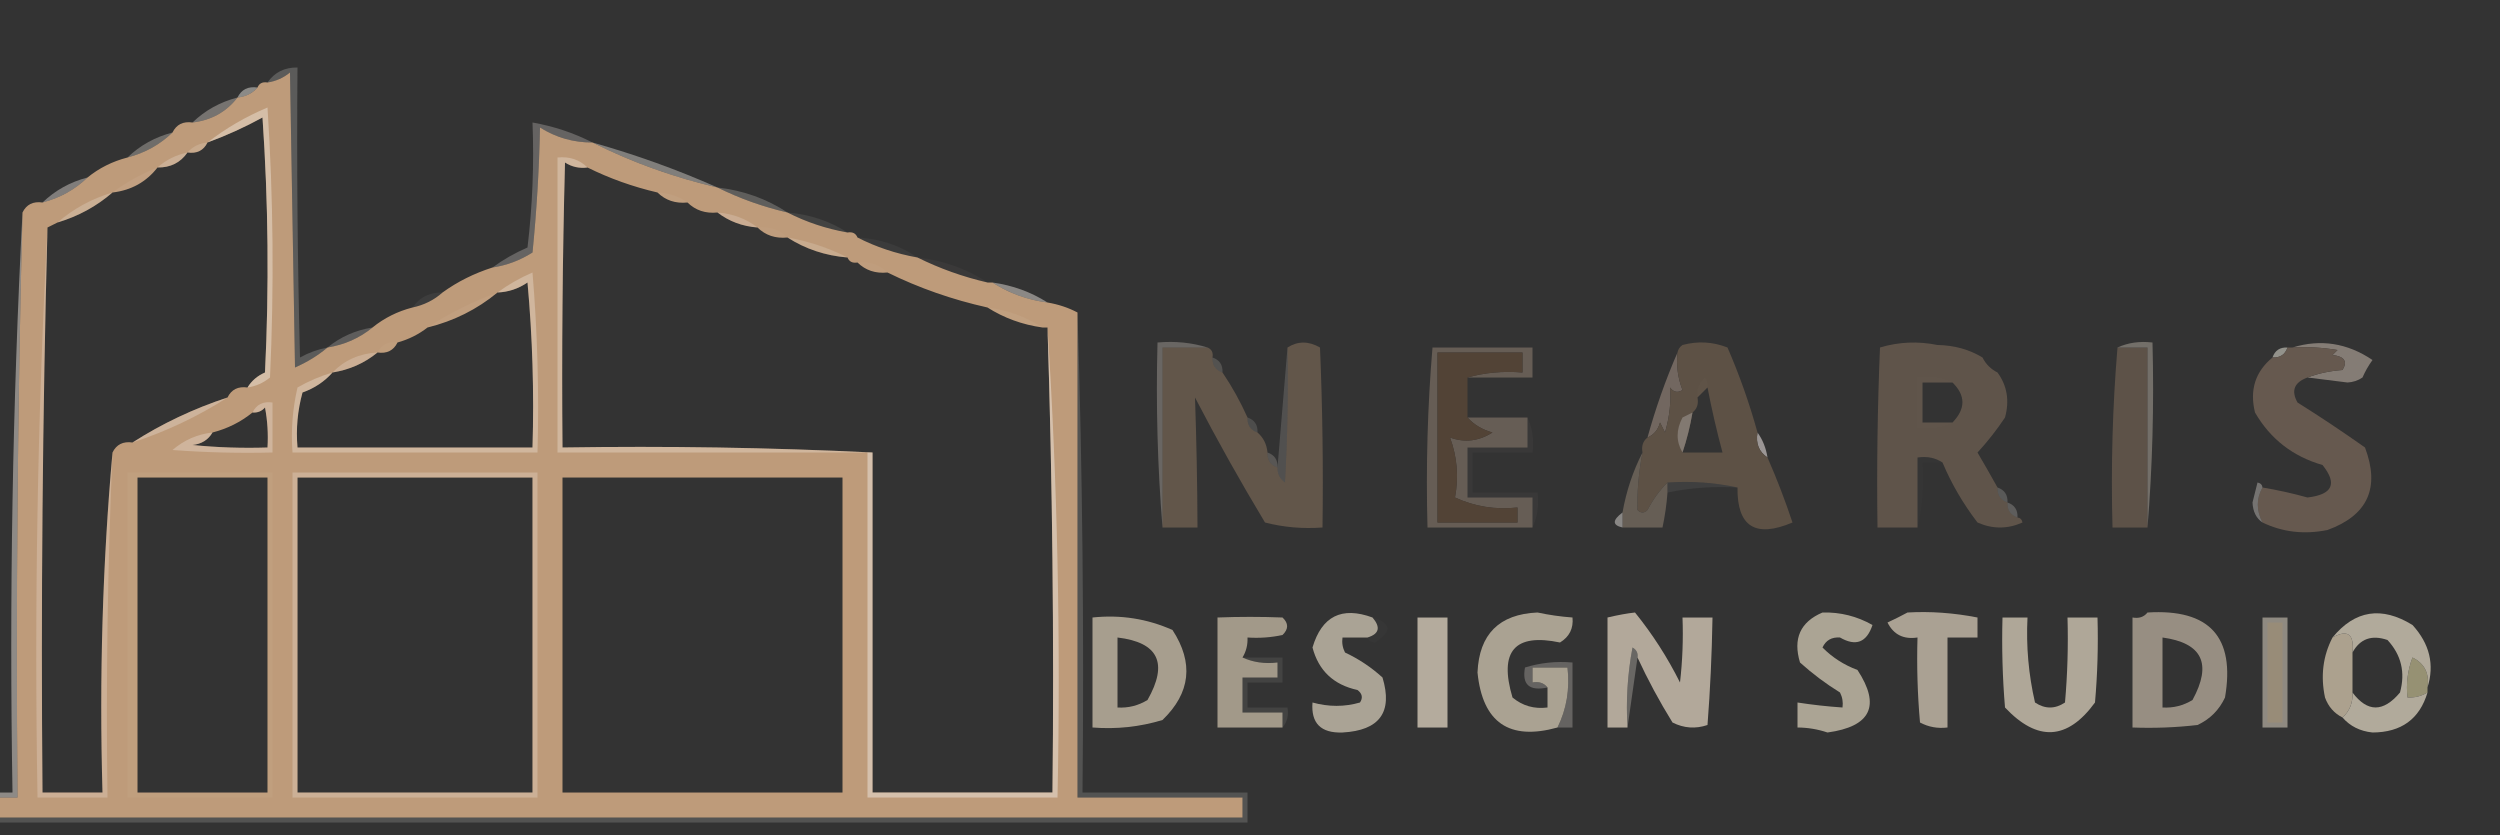 <?xml version="1.0" encoding="UTF-8"?>
<!DOCTYPE svg PUBLIC "-//W3C//DTD SVG 1.1//EN" "http://www.w3.org/Graphics/SVG/1.1/DTD/svg11.dtd">
<svg xmlns="http://www.w3.org/2000/svg" version="1.1" width="500px" height="167px" style="shape-rendering:geometricPrecision; text-rendering:geometricPrecision; image-rendering:optimizeQuality; fill-rule:evenodd; clip-rule:evenodd" xmlns:xlink="http://www.w3.org/1999/xlink">
<rect width="100%" height="100%" fill="#333333" stroke="none"/>
<g><path style="opacity:1" fill="#be9b7a" d="M 65.5,69.5 C 68.912,68.958 71.912,67.625 74.5,65.5C 76.837,63.604 79.504,62.27 82.5,61.5C 84.819,61.008 86.819,60.008 88.5,58.5C 91.484,56.341 94.817,54.675 98.5,53.5C 101.354,53.076 104.021,52.076 106.5,50.5C 107.332,42.187 107.832,33.853 108,25.5C 111.206,27.519 114.706,28.519 118.5,28.5C 126.389,32.465 134.722,35.465 143.5,37.5C 147.885,39.681 152.552,41.347 157.5,42.5C 161.233,44.411 165.233,45.744 169.5,46.5C 170.492,46.328 171.158,46.662 171.5,47.5C 175.216,49.405 179.216,50.739 183.5,51.5C 187.895,53.687 192.562,55.354 197.5,56.5C 197.833,56.5 198.167,56.5 198.5,56.5C 201.8,58.642 205.467,59.975 209.5,60.5C 211.698,60.875 213.698,61.542 215.5,62.5C 215.5,94.833 215.5,127.167 215.5,159.5C 226.5,159.5 237.5,159.5 248.5,159.5C 248.5,160.833 248.5,162.167 248.5,163.5C 165.5,163.5 82.5,163.5 -0.5,163.5C -0.5,162.167 -0.5,160.833 -0.5,159.5C 0.833,159.5 2.167,159.5 3.5,159.5C 3.173,120.427 3.506,81.427 4.5,42.5C 5.287,40.896 6.62,40.229 8.5,40.5C 11.992,39.59 14.992,37.924 17.5,35.5C 19.837,33.604 22.503,32.27 25.5,31.5C 28.992,30.59 31.992,28.924 34.5,26.5C 35.287,24.896 36.62,24.229 38.5,24.5C 42.252,24.06 45.252,22.393 47.5,19.5C 49.153,19.34 50.486,18.674 51.5,17.5C 51.842,16.662 52.508,16.328 53.5,16.5C 55.17,16.249 56.67,15.582 58,14.5C 58.333,34.167 58.667,53.833 59,73.5C 61.438,72.432 63.605,71.098 65.5,69.5 Z M 49.5,77.5 C 47.62,77.229 46.287,77.896 45.5,79.5C 38.714,81.728 32.381,84.728 26.5,88.5C 24.62,88.229 23.287,88.896 22.5,90.5C 20.511,112.809 19.844,135.475 20.5,158.5C 16.5,158.5 12.5,158.5 8.5,158.5C 8.173,120.761 8.507,83.094 9.5,45.5C 10.167,45.167 10.833,44.833 11.5,44.5C 15.655,43.258 19.322,41.258 22.5,38.5C 26.252,38.06 29.252,36.393 31.5,33.5C 34.089,33.539 36.089,32.539 37.5,30.5C 39.38,30.771 40.713,30.104 41.5,28.5C 45.264,27.119 48.931,25.453 52.5,23.5C 53.666,40.49 53.833,57.49 53,74.5C 51.481,75.163 50.315,76.163 49.5,77.5 Z M 117.5,33.5 C 121.885,35.68 126.552,37.347 131.5,38.5C 133.102,40.074 135.102,40.741 137.5,40.5C 139.102,42.074 141.102,42.741 143.5,42.5C 145.792,44.267 148.458,45.267 151.5,45.5C 153.102,47.074 155.102,47.741 157.5,47.5C 161.085,49.806 165.085,51.139 169.5,51.5C 169.842,52.338 170.508,52.672 171.5,52.5C 173.102,54.074 175.102,54.741 177.5,54.5C 183.791,57.599 190.458,59.932 197.5,61.5C 200.797,63.601 204.463,64.935 208.5,65.5C 208.833,65.5 209.167,65.5 209.5,65.5C 210.492,96.427 210.825,127.427 210.5,158.5C 198.5,158.5 186.5,158.5 174.5,158.5C 174.5,135.833 174.5,113.167 174.5,90.5C 154.007,89.503 133.34,89.169 112.5,89.5C 112.333,70.497 112.5,51.497 113,32.5C 114.356,33.38 115.856,33.714 117.5,33.5 Z M 66.5,74.5 C 69.912,73.958 72.912,72.625 75.5,70.5C 77.38,70.771 78.713,70.104 79.5,68.5C 81.75,67.87 83.75,66.87 85.5,65.5C 90.753,64.207 95.419,61.874 99.5,58.5C 101.677,58.414 103.677,57.747 105.5,56.5C 106.499,67.48 106.832,78.48 106.5,89.5C 90.833,89.5 75.167,89.5 59.5,89.5C 59.177,85.774 59.511,82.107 60.5,78.5C 62.911,77.639 64.911,76.306 66.5,74.5 Z M 42.5,86.5 C 45.496,85.73 48.163,84.396 50.5,82.5C 51.496,82.586 52.329,82.252 53,81.5C 53.497,84.146 53.664,86.813 53.5,89.5C 48.489,89.666 43.489,89.499 38.5,89C 40.32,88.8 41.653,87.966 42.5,86.5 Z M 27.5,95.5 C 36.167,95.5 44.833,95.5 53.5,95.5C 53.5,116.5 53.5,137.5 53.5,158.5C 44.833,158.5 36.167,158.5 27.5,158.5C 27.5,137.5 27.5,116.5 27.5,95.5 Z M 112.5,95.5 C 131.167,95.5 149.833,95.5 168.5,95.5C 168.5,116.5 168.5,137.5 168.5,158.5C 149.833,158.5 131.167,158.5 112.5,158.5C 112.5,137.5 112.5,116.5 112.5,95.5 Z M 59.5,95.5 C 75.167,95.5 90.833,95.5 106.5,95.5C 106.5,116.5 106.5,137.5 106.5,158.5C 90.833,158.5 75.167,158.5 59.5,158.5C 59.5,137.5 59.5,116.5 59.5,95.5 Z"/></g>
<g><path style="opacity:0.451" fill="#f7f3ee" d="M 51.5,17.5 C 50.486,18.674 49.153,19.34 47.5,19.5C 48.287,17.896 49.62,17.229 51.5,17.5 Z"/></g>
<g><path style="opacity:0.357" fill="#efe7df" d="M 47.5,19.5 C 45.252,22.393 42.252,24.06 38.5,24.5C 41.008,22.076 44.008,20.41 47.5,19.5 Z"/></g>
<g><path style="opacity:0.325" fill="#eee7de" d="M 34.5,26.5 C 31.992,28.924 28.992,30.59 25.5,31.5C 28.008,29.076 31.008,27.41 34.5,26.5 Z"/></g>
<g><path style="opacity:0.169" fill="#f8f3f0" d="M 41.5,28.5 C 40.713,30.104 39.38,30.771 37.5,30.5C 38.514,29.326 39.847,28.66 41.5,28.5 Z"/></g>
<g><path style="opacity:0.408" fill="#f1ebe5" d="M 118.5,28.5 C 127.136,30.932 135.469,33.932 143.5,37.5C 134.722,35.465 126.389,32.465 118.5,28.5 Z"/></g>
<g><path style="opacity:0.243" fill="#f4efeb" d="M 37.5,30.5 C 36.089,32.539 34.089,33.539 31.5,33.5C 33.181,31.992 35.181,30.992 37.5,30.5 Z"/></g>
<g><path style="opacity:0.412" fill="#efe8e1" d="M 17.5,35.5 C 14.992,37.924 11.992,39.59 8.5,40.5C 11.052,38.057 14.052,36.39 17.5,35.5 Z"/></g>
<g><path style="opacity:0.061" fill="#f5f1ec" d="M 31.5,33.5 C 29.252,36.393 26.252,38.06 22.5,38.5C 25.22,36.474 28.22,34.807 31.5,33.5 Z"/></g>
<g><path style="opacity:0.201" fill="#fcf9f6" d="M 65.5,69.5 C 63.605,71.098 61.438,72.432 59,73.5C 58.667,53.833 58.333,34.167 58,14.5C 56.67,15.582 55.17,16.249 53.5,16.5C 54.911,14.461 56.911,13.461 59.5,13.5C 59.333,32.836 59.5,52.169 60,71.5C 61.725,70.536 63.559,69.869 65.5,69.5 Z"/></g>
<g><path style="opacity:0.433" fill="#f2ebe3" d="M 49.5,77.5 C 50.315,76.163 51.481,75.163 53,74.5C 53.833,57.49 53.666,40.49 52.5,23.5C 48.931,25.453 45.264,27.119 41.5,28.5C 45.108,25.689 49.108,23.355 53.5,21.5C 54.666,39.491 54.833,57.491 54,75.5C 52.67,76.582 51.17,77.249 49.5,77.5 Z"/></g>
<g><path style="opacity:0.039" fill="#f8f4f0" d="M 131.5,38.5 C 133.786,38.595 135.786,39.262 137.5,40.5C 135.102,40.741 133.102,40.074 131.5,38.5 Z"/></g>
<g><path style="opacity:0.231" fill="#f3eee8" d="M 143.5,37.5 C 148.638,38.079 153.305,39.746 157.5,42.5C 152.552,41.347 147.885,39.681 143.5,37.5 Z"/></g>
<g><path style="opacity:0.235" fill="#f5efea" d="M 22.5,38.5 C 19.322,41.258 15.655,43.258 11.5,44.5C 14.678,41.742 18.345,39.742 22.5,38.5 Z"/></g>
<g><path style="opacity:0.084" fill="#f4efeb" d="M 157.5,42.5 C 161.915,42.861 165.915,44.194 169.5,46.5C 165.233,45.744 161.233,44.411 157.5,42.5 Z"/></g>
<g><path style="opacity:0.256" fill="#f6f1ed" d="M 118.5,28.5 C 114.706,28.519 111.206,27.519 108,25.5C 107.832,33.853 107.332,42.187 106.5,50.5C 104.021,52.076 101.354,53.076 98.5,53.5C 100.608,51.941 102.941,50.608 105.5,49.5C 106.498,41.193 106.831,32.86 106.5,24.5C 110.767,25.256 114.767,26.589 118.5,28.5 Z"/></g>
<g><path style="opacity:0.224" fill="#f2ebe5" d="M 143.5,42.5 C 146.542,42.733 149.208,43.733 151.5,45.5C 148.458,45.267 145.792,44.267 143.5,42.5 Z"/></g>
<g><path style="opacity:0.022" fill="#eee9e3" d="M 151.5,45.5 C 153.898,45.259 155.898,45.926 157.5,47.5C 155.102,47.741 153.102,47.074 151.5,45.5 Z"/></g>
<g><path style="opacity:0.045" fill="#f2ece7" d="M 171.5,47.5 C 175.942,47.731 179.942,49.065 183.5,51.5C 179.216,50.739 175.216,49.405 171.5,47.5 Z"/></g>
<g><path style="opacity:0.196" fill="#f1eae3" d="M 157.5,47.5 C 161.767,48.256 165.767,49.589 169.5,51.5C 165.085,51.139 161.085,49.806 157.5,47.5 Z"/></g>
<g><path style="opacity:0.037" fill="#f4efeb" d="M 183.5,51.5 C 188.638,52.079 193.305,53.746 197.5,56.5C 192.562,55.354 187.895,53.687 183.5,51.5 Z"/></g>
<g><path style="opacity:0.022" fill="#f4f0ec" d="M 171.5,52.5 C 173.898,52.259 175.898,52.926 177.5,54.5C 175.102,54.741 173.102,54.074 171.5,52.5 Z"/></g>
<g><path style="opacity:0.459" fill="#f2ebe5" d="M 198.5,56.5 C 202.537,57.065 206.203,58.399 209.5,60.5C 205.467,59.975 201.8,58.642 198.5,56.5 Z"/></g>
<g><path style="opacity:0.055" fill="#f6f1ee" d="M 88.5,58.5 C 86.819,60.008 84.819,61.008 82.5,61.5C 83.911,59.461 85.911,58.461 88.5,58.5 Z"/></g>
<g><path style="opacity:0.049" fill="#f7f3ee" d="M 99.5,58.5 C 95.419,61.874 90.753,64.207 85.5,65.5C 89.818,62.674 94.484,60.341 99.5,58.5 Z"/></g>
<g><path style="opacity:0.061" fill="#efeae2" d="M 197.5,61.5 C 201.533,62.025 205.2,63.358 208.5,65.5C 204.463,64.935 200.797,63.601 197.5,61.5 Z"/></g>
<g><path style="opacity:0.231" fill="#f1ebe5" d="M 74.5,65.5 C 71.912,67.625 68.912,68.958 65.5,69.5C 68.088,67.375 71.088,66.042 74.5,65.5 Z"/></g>
<g><path style="opacity:0.004" fill="#f8f7f6" d="M 286.5,69.5 C 293.313,68.509 300.313,68.175 307.5,68.5C 307.5,71.167 307.5,73.833 307.5,76.5C 303.167,76.5 298.833,76.5 294.5,76.5C 294.5,78.833 294.5,81.167 294.5,83.5C 294.167,83.5 293.833,83.5 293.5,83.5C 293.5,80.833 293.5,78.167 293.5,75.5C 297.833,75.5 302.167,75.5 306.5,75.5C 306.5,73.5 306.5,71.5 306.5,69.5C 299.833,69.5 293.167,69.5 286.5,69.5 Z"/></g>
<g><path style="opacity:0.029" fill="#f7f4f0" d="M 79.5,68.5 C 78.713,70.104 77.38,70.771 75.5,70.5C 76.287,68.896 77.62,68.229 79.5,68.5 Z"/></g>
<g><path style="opacity:1" fill="#62564a" d="M 232.5,105.5 C 232.5,93.5 232.5,81.5 232.5,69.5C 235.5,69.5 238.5,69.5 241.5,69.5C 242.338,69.842 242.672,70.508 242.5,71.5C 242.427,73.027 243.094,74.027 244.5,74.5C 246.417,77.331 248.083,80.331 249.5,83.5C 249.427,85.027 250.094,86.027 251.5,86.5C 252.674,87.514 253.34,88.847 253.5,90.5C 253.427,92.027 254.094,93.027 255.5,93.5C 255.461,94.756 255.961,95.756 257,96.5C 257.5,87.506 257.666,78.506 257.5,69.5C 259.56,68.189 261.726,68.189 264,69.5C 264.5,81.495 264.667,93.495 264.5,105.5C 260.563,105.793 256.73,105.46 253,104.5C 248.08,96.328 243.413,87.995 239,79.5C 239.298,88.136 239.464,96.803 239.5,105.5C 237.167,105.5 234.833,105.5 232.5,105.5 Z"/></g>
<g><path style="opacity:0.706" fill="#bbb9b0" d="M 457.5,69.5 C 457.027,70.906 456.027,71.573 454.5,71.5C 454.973,70.094 455.973,69.427 457.5,69.5 Z"/></g>
<g><path style="opacity:0.004" fill="#d8d4d0" d="M 396.5,71.5 C 398.5,71.5 399.5,72.5 399.5,74.5C 398.167,73.833 397.167,72.833 396.5,71.5 Z"/></g>
<g><path style="opacity:0.999" fill="#847c75" d="M 458.5,69.5 C 464.121,67.767 469.454,68.601 474.5,72C 473.695,73.113 473.028,74.279 472.5,75.5C 471.609,76.11 470.609,76.443 469.5,76.5C 466.833,76.167 464.167,75.833 461.5,75.5C 463.631,74.686 465.964,74.186 468.5,74C 469.552,72.284 468.886,71.284 466.5,71C 466.833,70.667 467.167,70.333 467.5,70C 464.518,69.502 461.518,69.335 458.5,69.5 Z"/></g>
<g><path style="opacity:0.243" fill="#f3ede8" d="M 75.5,70.5 C 72.912,72.625 69.912,73.958 66.5,74.5C 68.898,72.026 71.898,70.692 75.5,70.5 Z"/></g>
<g><path style="opacity:0.171" fill="#e4e0da" d="M 257.5,69.5 C 257.666,78.506 257.5,87.506 257,96.5C 255.961,95.756 255.461,94.756 255.5,93.5C 256.167,85.5 256.833,77.5 257.5,69.5 Z"/></g>
<g><path style="opacity:0.208" fill="#cecac4" d="M 242.5,71.5 C 243.906,71.973 244.573,72.973 244.5,74.5C 243.094,74.027 242.427,73.027 242.5,71.5 Z"/></g>
<g><path style="opacity:0.973" fill="#61554b" d="M 396.5,71.5 C 397.167,72.833 398.167,73.833 399.5,74.5C 401.427,77.137 401.927,80.137 401,83.5C 399.357,85.977 397.524,88.31 395.5,90.5C 396.889,92.868 398.222,95.201 399.5,97.5C 399.427,99.027 400.094,100.027 401.5,100.5C 401.427,102.027 402.094,103.027 403.5,103.5C 404.043,103.56 404.376,103.893 404.5,104.5C 401.5,105.833 398.5,105.833 395.5,104.5C 392.639,100.773 390.305,96.773 388.5,92.5C 387.081,91.549 385.415,91.216 383.5,91.5C 383.5,96.167 383.5,100.833 383.5,105.5C 380.833,105.5 378.167,105.5 375.5,105.5C 375.333,93.495 375.5,81.495 376,69.5C 379.744,68.374 383.577,68.207 387.5,69C 390.851,69.057 393.851,69.891 396.5,71.5 Z M 390.5,76.5 C 393.148,79.098 393.148,81.764 390.5,84.5C 388.5,84.5 386.5,84.5 384.5,84.5C 384.5,81.833 384.5,79.167 384.5,76.5C 386.5,76.5 388.5,76.5 390.5,76.5 Z"/></g>
<g><path style="opacity:0.009" fill="#fbfbf9" d="M 390.5,76.5 C 388.5,76.5 386.5,76.5 384.5,76.5C 384.5,79.167 384.5,81.833 384.5,84.5C 386.5,84.5 388.5,84.5 390.5,84.5C 388.393,85.468 386.059,85.802 383.5,85.5C 383.5,82.167 383.5,78.833 383.5,75.5C 386.059,75.198 388.393,75.532 390.5,76.5 Z"/></g>
<g><path style="opacity:0.004" fill="#edebeb" d="M 472.5,75.5 C 471.947,77.552 470.947,77.885 469.5,76.5C 470.609,76.443 471.609,76.11 472.5,75.5 Z"/></g>
<g><path style="opacity:1" fill="#5d5248" d="M 423.5,69.5 C 425.5,69.5 427.5,69.5 429.5,69.5C 429.5,81.5 429.5,93.5 429.5,105.5C 427.167,105.5 424.833,105.5 422.5,105.5C 422.172,93.322 422.505,81.322 423.5,69.5 Z"/></g>
<g><path style="opacity:0.773" fill="#858079" d="M 423.5,69.5 C 425.607,68.532 427.941,68.198 430.5,68.5C 430.829,81.011 430.495,93.345 429.5,105.5C 429.5,93.5 429.5,81.5 429.5,69.5C 427.5,69.5 425.5,69.5 423.5,69.5 Z"/></g>
<g><path style="opacity:1" fill="#726760" d="M 335.5,70.5 C 335.232,73.119 335.565,75.619 336.5,78C 335.551,78.617 334.718,78.451 334,77.5C 334.244,80.367 333.911,83.367 333,86.5C 332.667,85.833 332.333,85.167 332,84.5C 331.623,85.942 330.79,86.942 329.5,87.5C 331.125,81.619 333.125,75.953 335.5,70.5 Z"/></g>
<g><path style="opacity:0.298" fill="#f1ece7" d="M 45.5,79.5 C 39.599,83.282 33.266,86.282 26.5,88.5C 32.381,84.728 38.714,81.728 45.5,79.5 Z"/></g>
<g><path style="opacity:0.361" fill="#c7c0b8" d="M 241.5,69.5 C 238.5,69.5 235.5,69.5 232.5,69.5C 232.5,81.5 232.5,93.5 232.5,105.5C 231.505,93.345 231.171,81.011 231.5,68.5C 235.042,68.187 238.375,68.521 241.5,69.5 Z"/></g>
<g><path style="opacity:0.169" fill="#d4cfca" d="M 249.5,83.5 C 250.906,83.973 251.573,84.973 251.5,86.5C 250.094,86.027 249.427,85.027 249.5,83.5 Z"/></g>
<g><path style="opacity:1" fill="#66594f" d="M 457.5,69.5 C 457.833,69.5 458.167,69.5 458.5,69.5C 461.518,69.335 464.518,69.502 467.5,70C 467.167,70.333 466.833,70.667 466.5,71C 468.886,71.284 469.552,72.284 468.5,74C 465.964,74.186 463.631,74.686 461.5,75.5C 458.845,76.466 458.178,78.133 459.5,80.5C 464.086,83.376 468.586,86.376 473,89.5C 476.046,97.573 473.546,103.073 465.5,106C 460.864,106.939 456.531,106.439 452.5,104.5C 451.244,102.059 451.244,99.726 452.5,97.5C 455.521,98.005 458.521,98.672 461.5,99.5C 466.52,98.911 467.52,96.745 464.5,93C 458.564,91.289 454.064,87.789 451,82.5C 449.891,77.995 451.058,74.329 454.5,71.5C 456.027,71.573 457.027,70.906 457.5,69.5 Z"/></g>
<g><path style="opacity:1" fill="#665d55" d="M 286.5,69.5 C 293.167,69.5 299.833,69.5 306.5,69.5C 306.5,71.5 306.5,73.5 306.5,75.5C 302.167,75.5 297.833,75.5 293.5,75.5C 296.962,74.518 300.629,74.185 304.5,74.5C 304.5,73.167 304.5,71.833 304.5,70.5C 298.833,70.5 293.167,70.5 287.5,70.5C 287.5,81.833 287.5,93.167 287.5,104.5C 292.833,104.5 298.167,104.5 303.5,104.5C 303.5,103.5 303.5,102.5 303.5,101.5C 299.089,101.979 294.922,101.312 291,99.5C 291.772,95.385 291.439,91.385 290,87.5C 292.905,88.577 295.738,88.243 298.5,86.5C 296.456,85.935 294.79,84.935 293.5,83.5C 293.833,83.5 294.167,83.5 294.5,83.5C 298.167,83.5 301.833,83.5 305.5,83.5C 305.5,85.5 305.5,87.5 305.5,89.5C 301.5,89.5 297.5,89.5 293.5,89.5C 293.5,92.833 293.5,96.167 293.5,99.5C 297.833,99.5 302.167,99.5 306.5,99.5C 306.5,101.5 306.5,103.5 306.5,105.5C 299.5,105.5 292.5,105.5 285.5,105.5C 285.172,93.322 285.505,81.322 286.5,69.5 Z"/></g>
<g><path style="opacity:0.292" fill="#f6f1ec" d="M 42.5,86.5 C 41.653,87.966 40.32,88.8 38.5,89C 43.489,89.499 48.489,89.666 53.5,89.5C 53.664,86.813 53.497,84.146 53,81.5C 52.329,82.252 51.496,82.586 50.5,82.5C 51.287,80.896 52.62,80.229 54.5,80.5C 54.5,83.833 54.5,87.167 54.5,90.5C 47.825,90.666 41.158,90.5 34.5,90C 36.818,88.007 39.484,86.841 42.5,86.5 Z"/></g>
<g><path style="opacity:0.288" fill="#faf6f3" d="M 66.5,74.5 C 64.911,76.306 62.911,77.639 60.5,78.5C 59.511,82.107 59.177,85.774 59.5,89.5C 75.167,89.5 90.833,89.5 106.5,89.5C 106.832,78.48 106.499,67.48 105.5,56.5C 103.677,57.747 101.677,58.414 99.5,58.5C 101.608,56.941 103.941,55.608 106.5,54.5C 107.499,66.481 107.832,78.481 107.5,90.5C 91.167,90.5 74.833,90.5 58.5,90.5C 58.174,86.116 58.508,81.783 59.5,77.5C 61.739,76.212 64.072,75.212 66.5,74.5 Z"/></g>
<g><path style="opacity:0.289" fill="#f9f5f2" d="M 117.5,33.5 C 115.856,33.714 114.356,33.38 113,32.5C 112.5,51.497 112.333,70.497 112.5,89.5C 133.34,89.169 154.007,89.503 174.5,90.5C 174.167,90.5 173.833,90.5 173.5,90.5C 152.833,90.5 132.167,90.5 111.5,90.5C 111.5,70.833 111.5,51.167 111.5,31.5C 113.898,31.259 115.898,31.926 117.5,33.5 Z"/></g>
<g><path style="opacity:0.831" fill="#b0aaa8" d="M 351.5,86.5 C 352.537,87.93 353.204,89.597 353.5,91.5C 351.787,90.365 351.12,88.698 351.5,86.5 Z"/></g>
<g><path style="opacity:1" fill="#524336" d="M 293.5,75.5 C 293.5,78.167 293.5,80.833 293.5,83.5C 294.79,84.935 296.456,85.935 298.5,86.5C 295.738,88.243 292.905,88.577 290,87.5C 291.439,91.385 291.772,95.385 291,99.5C 294.922,101.312 299.089,101.979 303.5,101.5C 303.5,102.5 303.5,103.5 303.5,104.5C 298.167,104.5 292.833,104.5 287.5,104.5C 287.5,93.167 287.5,81.833 287.5,70.5C 293.167,70.5 298.833,70.5 304.5,70.5C 304.5,71.833 304.5,73.167 304.5,74.5C 300.629,74.185 296.962,74.518 293.5,75.5 Z"/></g>
<g><path style="opacity:0.008" fill="#fefdfd" d="M 388.5,92.5 C 387.167,92.5 385.833,92.5 384.5,92.5C 384.818,97.032 384.485,101.366 383.5,105.5C 383.5,100.833 383.5,96.167 383.5,91.5C 385.415,91.216 387.081,91.549 388.5,92.5 Z"/></g>
<g><path style="opacity:0.243" fill="#ccc4bc" d="M 253.5,90.5 C 254.906,90.973 255.573,91.973 255.5,93.5C 254.094,93.027 253.427,92.027 253.5,90.5 Z"/></g>
<g><path style="opacity:0.038" fill="#f3eee8" d="M 25.5,94.5 C 35.167,94.5 44.833,94.5 54.5,94.5C 54.5,116.167 54.5,137.833 54.5,159.5C 44.833,159.5 35.167,159.5 25.5,159.5C 25.5,137.833 25.5,116.167 25.5,94.5 Z M 27.5,95.5 C 27.5,116.5 27.5,137.5 27.5,158.5C 36.167,158.5 44.833,158.5 53.5,158.5C 53.5,137.5 53.5,116.5 53.5,95.5C 44.833,95.5 36.167,95.5 27.5,95.5 Z"/></g>
<g><path style="opacity:0.488" fill="#ede6de" d="M 4.5,42.5 C 3.506,81.427 3.173,120.427 3.5,159.5C 2.167,159.5 0.833,159.5 -0.5,159.5C -0.5,159.167 -0.5,158.833 -0.5,158.5C 0.5,158.5 1.5,158.5 2.5,158.5C 1.839,119.486 2.506,80.819 4.5,42.5 Z"/></g>
<g><path style="opacity:0.21" fill="#fcfaf8" d="M 9.5,45.5 C 8.507,83.094 8.173,120.761 8.5,158.5C 12.5,158.5 16.5,158.5 20.5,158.5C 19.844,135.475 20.511,112.809 22.5,90.5C 21.511,113.425 21.178,136.425 21.5,159.5C 16.833,159.5 12.167,159.5 7.5,159.5C 6.839,121.152 7.506,83.152 9.5,45.5 Z"/></g>
<g><path style="opacity:0.226" fill="#fbf8f5" d="M 58.5,94.5 C 74.833,94.5 91.167,94.5 107.5,94.5C 107.5,116.167 107.5,137.833 107.5,159.5C 91.167,159.5 74.833,159.5 58.5,159.5C 58.5,137.833 58.5,116.167 58.5,94.5 Z M 59.5,95.5 C 59.5,116.5 59.5,137.5 59.5,158.5C 75.167,158.5 90.833,158.5 106.5,158.5C 106.5,137.5 106.5,116.5 106.5,95.5C 90.833,95.5 75.167,95.5 59.5,95.5 Z"/></g>
<g><path style="opacity:0.033" fill="#f2efea" d="M 305.5,83.5 C 306.468,85.607 306.802,87.941 306.5,90.5C 302.5,90.5 298.5,90.5 294.5,90.5C 294.5,93.167 294.5,95.833 294.5,98.5C 298.833,98.5 303.167,98.5 307.5,98.5C 307.802,101.059 307.468,103.393 306.5,105.5C 306.5,103.5 306.5,101.5 306.5,99.5C 302.167,99.5 297.833,99.5 293.5,99.5C 293.5,96.167 293.5,92.833 293.5,89.5C 297.5,89.5 301.5,89.5 305.5,89.5C 305.5,87.5 305.5,85.5 305.5,83.5 Z"/></g>
<g><path style="opacity:0.686" fill="#94918e" d="M 452.5,97.5 C 451.244,99.726 451.244,102.059 452.5,104.5C 451.252,103.666 450.585,102.333 450.5,100.5C 450.833,99.167 451.167,97.833 451.5,96.5C 452.107,96.624 452.44,96.957 452.5,97.5 Z"/></g>
<g><path style="opacity:1" fill="#5d5145" d="M 351.5,86.5 C 351.12,88.698 351.787,90.365 353.5,91.5C 355.355,95.726 357.021,100.06 358.5,104.5C 351.069,107.649 347.402,105.315 347.5,97.5C 343.03,96.514 338.363,96.18 333.5,96.5C 331.948,98.035 330.615,99.869 329.5,102C 328.833,102.667 328.167,102.667 327.5,102C 327.398,98.344 327.731,94.511 328.5,90.5C 328.263,89.209 328.596,88.209 329.5,87.5C 330.79,86.942 331.623,85.942 332,84.5C 332.333,85.167 332.667,85.833 333,86.5C 333.911,83.367 334.244,80.367 334,77.5C 334.718,78.451 335.551,78.617 336.5,78C 335.565,75.619 335.232,73.119 335.5,70.5C 335.611,69.883 335.944,69.383 336.5,69C 339.554,68.179 342.554,68.345 345.5,69.5C 347.902,75.039 349.902,80.706 351.5,86.5 Z M 341.5,77.5 C 342.344,81.874 343.344,86.207 344.5,90.5C 341.833,90.5 339.167,90.5 336.5,90.5C 337.371,87.888 338.037,85.221 338.5,82.5C 339.404,81.791 339.737,80.791 339.5,79.5C 340.167,78.833 340.833,78.167 341.5,77.5 Z"/></g>
<g><path style="opacity:0.064" fill="#efeeea" d="M 333.5,96.5 C 338.363,96.18 343.03,96.514 347.5,97.5C 342.737,97.226 338.07,97.559 333.5,98.5C 333.5,97.833 333.5,97.167 333.5,96.5 Z"/></g>
<g><path style="opacity:1" fill="#827971" d="M 338.5,82.5 C 338.037,85.221 337.371,87.888 336.5,90.5C 335.203,88.307 335.203,85.973 336.5,83.5C 337.183,83.137 337.85,82.804 338.5,82.5 Z"/></g>
<g><path style="opacity:0.016" fill="#f8f6f4" d="M 341.5,77.5 C 340.833,78.167 340.167,78.833 339.5,79.5C 339.312,77.897 339.812,76.563 341,75.5C 341.464,76.094 341.631,76.761 341.5,77.5 Z"/></g>
<g><path style="opacity:0.243" fill="#d0cdca" d="M 399.5,97.5 C 400.906,97.973 401.573,98.973 401.5,100.5C 400.094,100.027 399.427,99.027 399.5,97.5 Z"/></g>
<g><path style="opacity:0.513" fill="#ebe4dd" d="M 209.5,65.5 C 211.493,96.482 212.159,127.816 211.5,159.5C 198.833,159.5 186.167,159.5 173.5,159.5C 173.5,136.5 173.5,113.5 173.5,90.5C 173.833,90.5 174.167,90.5 174.5,90.5C 174.5,113.167 174.5,135.833 174.5,158.5C 186.5,158.5 198.5,158.5 210.5,158.5C 210.825,127.427 210.492,96.427 209.5,65.5 Z"/></g>
<g><path style="opacity:0.282" fill="#cac7c4" d="M 401.5,100.5 C 402.906,100.973 403.573,101.973 403.5,103.5C 402.094,103.027 401.427,102.027 401.5,100.5 Z"/></g>
<g><path style="opacity:1" fill="#665e55" d="M 328.5,90.5 C 327.731,94.511 327.398,98.344 327.5,102C 328.167,102.667 328.833,102.667 329.5,102C 330.615,99.869 331.948,98.035 333.5,96.5C 333.5,97.167 333.5,97.833 333.5,98.5C 333.326,100.861 332.993,103.194 332.5,105.5C 329.833,105.5 327.167,105.5 324.5,105.5C 324.5,104.5 324.5,103.5 324.5,102.5C 325.261,98.216 326.595,94.216 328.5,90.5 Z"/></g>
<g><path style="opacity:0.69" fill="#afacaa" d="M 324.5,102.5 C 324.5,103.5 324.5,104.5 324.5,105.5C 322.443,105.043 322.443,104.043 324.5,102.5 Z"/></g>
<g><path style="opacity:0.02" fill="#e2e0dd" d="M 274.5,123.5 C 278.311,124.612 278.478,126.279 275,128.5C 274.235,128.43 273.735,128.097 273.5,127.5C 275.842,126.789 276.175,125.456 274.5,123.5 Z"/></g>
<g><path style="opacity:0.998" fill="#b4ab9d" d="M 283.5,123.5 C 285.5,123.5 287.5,123.5 289.5,123.5C 289.5,130.833 289.5,138.167 289.5,145.5C 287.5,145.5 285.5,145.5 283.5,145.5C 283.5,138.167 283.5,130.833 283.5,123.5 Z"/></g>
<g><path style="opacity:1" fill="#b2a89a" d="M 327.5,131.5 C 327.631,130.624 327.298,129.957 326.5,129.5C 325.505,134.792 325.172,140.125 325.5,145.5C 324.167,145.5 322.833,145.5 321.5,145.5C 321.5,138.167 321.5,130.833 321.5,123.5C 323.597,123.003 325.43,122.67 327,122.5C 330.499,126.827 333.499,131.494 336,136.5C 336.499,132.179 336.666,127.846 336.5,123.5C 338.5,123.5 340.5,123.5 342.5,123.5C 342.373,130.9 342.039,138.067 341.5,145C 339.098,145.814 336.765,145.647 334.5,144.5C 331.887,140.272 329.554,135.939 327.5,131.5 Z"/></g>
<g><path style="opacity:0.948" fill="#b0a798" d="M 381.5,122.5 C 386.058,122.236 390.724,122.569 395.5,123.5C 395.5,124.833 395.5,126.167 395.5,127.5C 393.5,127.5 391.5,127.5 389.5,127.5C 389.5,133.5 389.5,139.5 389.5,145.5C 387.533,145.739 385.699,145.406 384,144.5C 383.501,138.843 383.334,133.176 383.5,127.5C 380.712,127.923 378.712,126.923 377.5,124.5C 378.949,123.828 380.282,123.161 381.5,122.5 Z"/></g>
<g><path style="opacity:0.983" fill="#a49b8a" d="M 248.5,131.5 C 250.607,132.468 252.941,132.802 255.5,132.5C 255.5,133.5 255.5,134.5 255.5,135.5C 253.167,135.5 250.833,135.5 248.5,135.5C 248.5,137.833 248.5,140.167 248.5,142.5C 251.167,142.5 253.833,142.5 256.5,142.5C 256.5,143.5 256.5,144.5 256.5,145.5C 252.167,145.5 247.833,145.5 243.5,145.5C 243.5,138.167 243.5,130.833 243.5,123.5C 247.831,123.332 252.165,123.332 256.5,123.5C 257.731,124.651 257.731,125.817 256.5,127C 254.19,127.497 251.857,127.663 249.5,127.5C 249.567,128.959 249.234,130.292 248.5,131.5 Z"/></g>
<g><path style="opacity:0.813" fill="#aea495" d="M 429.5,122.5 C 441.906,121.734 447.072,127.401 445,139.5C 443.833,142 442,143.833 439.5,145C 435.179,145.499 430.846,145.666 426.5,145.5C 426.5,138.167 426.5,130.833 426.5,123.5C 427.791,123.737 428.791,123.404 429.5,122.5 Z M 432.5,127.5 C 440.46,128.589 442.46,132.756 438.5,140C 436.655,141.128 434.655,141.628 432.5,141.5C 432.5,136.833 432.5,132.167 432.5,127.5 Z"/></g>
<g><path style="opacity:0.312" fill="#e1dad1" d="M 327.5,131.5 C 326.833,136.167 326.167,140.833 325.5,145.5C 325.172,140.125 325.505,134.792 326.5,129.5C 327.298,129.957 327.631,130.624 327.5,131.5 Z"/></g>
<g><path style="opacity:1" fill="#aba494" d="M 364.5,122.5 C 368.059,122.408 371.392,123.241 374.5,125C 373.335,128.501 371.168,129.334 368,127.5C 366.338,127.388 365.171,128.054 364.5,129.5C 366.457,131.485 368.79,132.985 371.5,134C 376.18,141.145 374.18,145.312 365.5,146.5C 363.547,145.844 361.547,145.511 359.5,145.5C 359.5,143.833 359.5,142.167 359.5,140.5C 362.482,140.963 365.482,141.296 368.5,141.5C 368.649,140.448 368.483,139.448 368,138.5C 365.154,136.743 362.488,134.743 360,132.5C 358.558,127.723 360.058,124.39 364.5,122.5 Z"/></g>
<g><path style="opacity:0.086" fill="#ede9e1" d="M 248.5,131.5 C 251.167,131.5 253.833,131.5 256.5,131.5C 256.5,133.167 256.5,134.833 256.5,136.5C 254.167,136.5 251.833,136.5 249.5,136.5C 249.5,138.167 249.5,139.833 249.5,141.5C 252.167,141.5 254.833,141.5 257.5,141.5C 257.768,143.099 257.434,144.432 256.5,145.5C 256.5,144.5 256.5,143.5 256.5,142.5C 253.833,142.5 251.167,142.5 248.5,142.5C 248.5,140.167 248.5,137.833 248.5,135.5C 250.833,135.5 253.167,135.5 255.5,135.5C 255.5,134.5 255.5,133.5 255.5,132.5C 252.941,132.802 250.607,132.468 248.5,131.5 Z"/></g>
<g><path style="opacity:0.661" fill="#bfb7aa" d="M 452.5,123.5 C 454.167,123.5 455.833,123.5 457.5,123.5C 457.5,130.833 457.5,138.167 457.5,145.5C 455.833,145.5 454.167,145.5 452.5,145.5C 452.5,138.167 452.5,130.833 452.5,123.5 Z"/></g>
<g><path style="opacity:0.991" fill="#988c78" d="M 453.5,124.5 C 454.5,124.5 455.5,124.5 456.5,124.5C 456.5,131.167 456.5,137.833 456.5,144.5C 455.5,144.5 454.5,144.5 453.5,144.5C 453.5,137.833 453.5,131.167 453.5,124.5 Z"/></g>
<g><path style="opacity:1" fill="#969173" d="M 485.5,137.5 C 485.5,137.833 485.5,138.167 485.5,138.5C 484.292,139.234 482.959,139.567 481.5,139.5C 481.187,136.753 481.52,134.086 482.5,131.5C 484.923,132.712 485.923,134.712 485.5,137.5 Z"/></g>
<g><path style="opacity:0.99" fill="#aca596" d="M 274.5,123.5 C 276.175,125.456 275.842,126.789 273.5,127.5C 271.833,127.5 270.167,127.5 268.5,127.5C 268.351,128.552 268.517,129.552 269,130.5C 271.758,131.795 274.258,133.461 276.5,135.5C 278.593,142.427 275.927,146.094 268.5,146.5C 264.175,146.65 262.175,144.65 262.5,140.5C 265.738,141.395 268.905,141.395 272,140.5C 272.617,139.551 272.451,138.718 271.5,138C 266.714,136.959 263.714,134.126 262.5,129.5C 264.358,123.238 268.358,121.238 274.5,123.5 Z"/></g>
<g><path style="opacity:1" fill="#aca18e" d="M 470.5,130.5 C 470.5,133.167 470.5,135.833 470.5,138.5C 470.598,140.553 469.931,142.22 468.5,143.5C 466.827,142.657 465.66,141.324 465,139.5C 464.088,135.194 464.588,131.194 466.5,127.5C 469.537,125.814 470.87,126.814 470.5,130.5 Z"/></g>
<g><path style="opacity:0.982" fill="#b1a99a" d="M 400.5,123.5 C 402.167,123.5 403.833,123.5 405.5,123.5C 405.211,129.245 405.711,134.912 407,140.5C 409,141.833 411,141.833 413,140.5C 413.499,134.843 413.666,129.176 413.5,123.5C 415.5,123.5 417.5,123.5 419.5,123.5C 419.666,129.176 419.499,134.843 419,140.5C 413.488,148.062 407.488,148.395 401,141.5C 400.501,135.509 400.334,129.509 400.5,123.5 Z"/></g>
<g><path style="opacity:1" fill="#b1aa9b" d="M 485.5,137.5 C 485.923,134.712 484.923,132.712 482.5,131.5C 481.52,134.086 481.187,136.753 481.5,139.5C 482.959,139.567 484.292,139.234 485.5,138.5C 483.922,143.809 480.255,146.476 474.5,146.5C 472.013,146.241 470.013,145.241 468.5,143.5C 469.931,142.22 470.598,140.553 470.5,138.5C 473.491,142.489 476.658,142.489 480,138.5C 481.098,134.495 480.265,130.995 477.5,128C 474.341,126.916 472.008,127.75 470.5,130.5C 470.87,126.814 469.537,125.814 466.5,127.5C 470.992,122.03 476.325,121.196 482.5,125C 485.935,128.762 486.935,132.928 485.5,137.5 Z"/></g>
<g><path style="opacity:0.275" fill="#e9e2db" d="M 311.5,145.5 C 313.318,141.827 313.984,137.827 313.5,133.5C 311.167,133.5 308.833,133.5 306.5,133.5C 306.5,134.5 306.5,135.5 306.5,136.5C 307.791,136.263 308.791,136.596 309.5,137.5C 305.862,138.263 304.362,136.93 305,133.5C 308.057,132.549 311.223,132.216 314.5,132.5C 314.5,136.833 314.5,141.167 314.5,145.5C 313.5,145.5 312.5,145.5 311.5,145.5 Z"/></g>
<g><path style="opacity:0.994" fill="#a89f8f" d="M 218.5,123.5 C 224.105,122.908 229.439,123.741 234.5,126C 238.781,132.582 238.115,138.582 232.5,144C 227.964,145.379 223.297,145.879 218.5,145.5C 218.5,138.167 218.5,130.833 218.5,123.5 Z M 223.5,127.5 C 231.692,128.471 233.692,132.638 229.5,140C 227.655,141.128 225.655,141.628 223.5,141.5C 223.5,136.833 223.5,132.167 223.5,127.5 Z"/></g>
<g><path style="opacity:1" fill="#aaa292" d="M 309.5,137.5 C 308.791,136.596 307.791,136.263 306.5,136.5C 306.5,135.5 306.5,134.5 306.5,133.5C 308.833,133.5 311.167,133.5 313.5,133.5C 313.984,137.827 313.318,141.827 311.5,145.5C 301.848,148.187 296.514,144.52 295.5,134.5C 295.833,126.833 299.833,122.833 307.5,122.5C 309.818,122.997 312.152,123.33 314.5,123.5C 314.716,125.681 313.883,127.347 312,128.5C 302.913,126.589 299.747,130.256 302.5,139.5C 304.51,141.171 306.843,141.838 309.5,141.5C 309.5,140.167 309.5,138.833 309.5,137.5 Z"/></g>
<g><path style="opacity:0.16" fill="#fdfbf8" d="M 215.5,62.5 C 216.498,94.329 216.832,126.329 216.5,158.5C 227.5,158.5 238.5,158.5 249.5,158.5C 249.5,160.5 249.5,162.5 249.5,164.5C 166.167,164.5 82.833,164.5 -0.5,164.5C -0.5,164.167 -0.5,163.833 -0.5,163.5C 82.5,163.5 165.5,163.5 248.5,163.5C 248.5,162.167 248.5,160.833 248.5,159.5C 237.5,159.5 226.5,159.5 215.5,159.5C 215.5,127.167 215.5,94.833 215.5,62.5 Z"/></g>
</svg>
